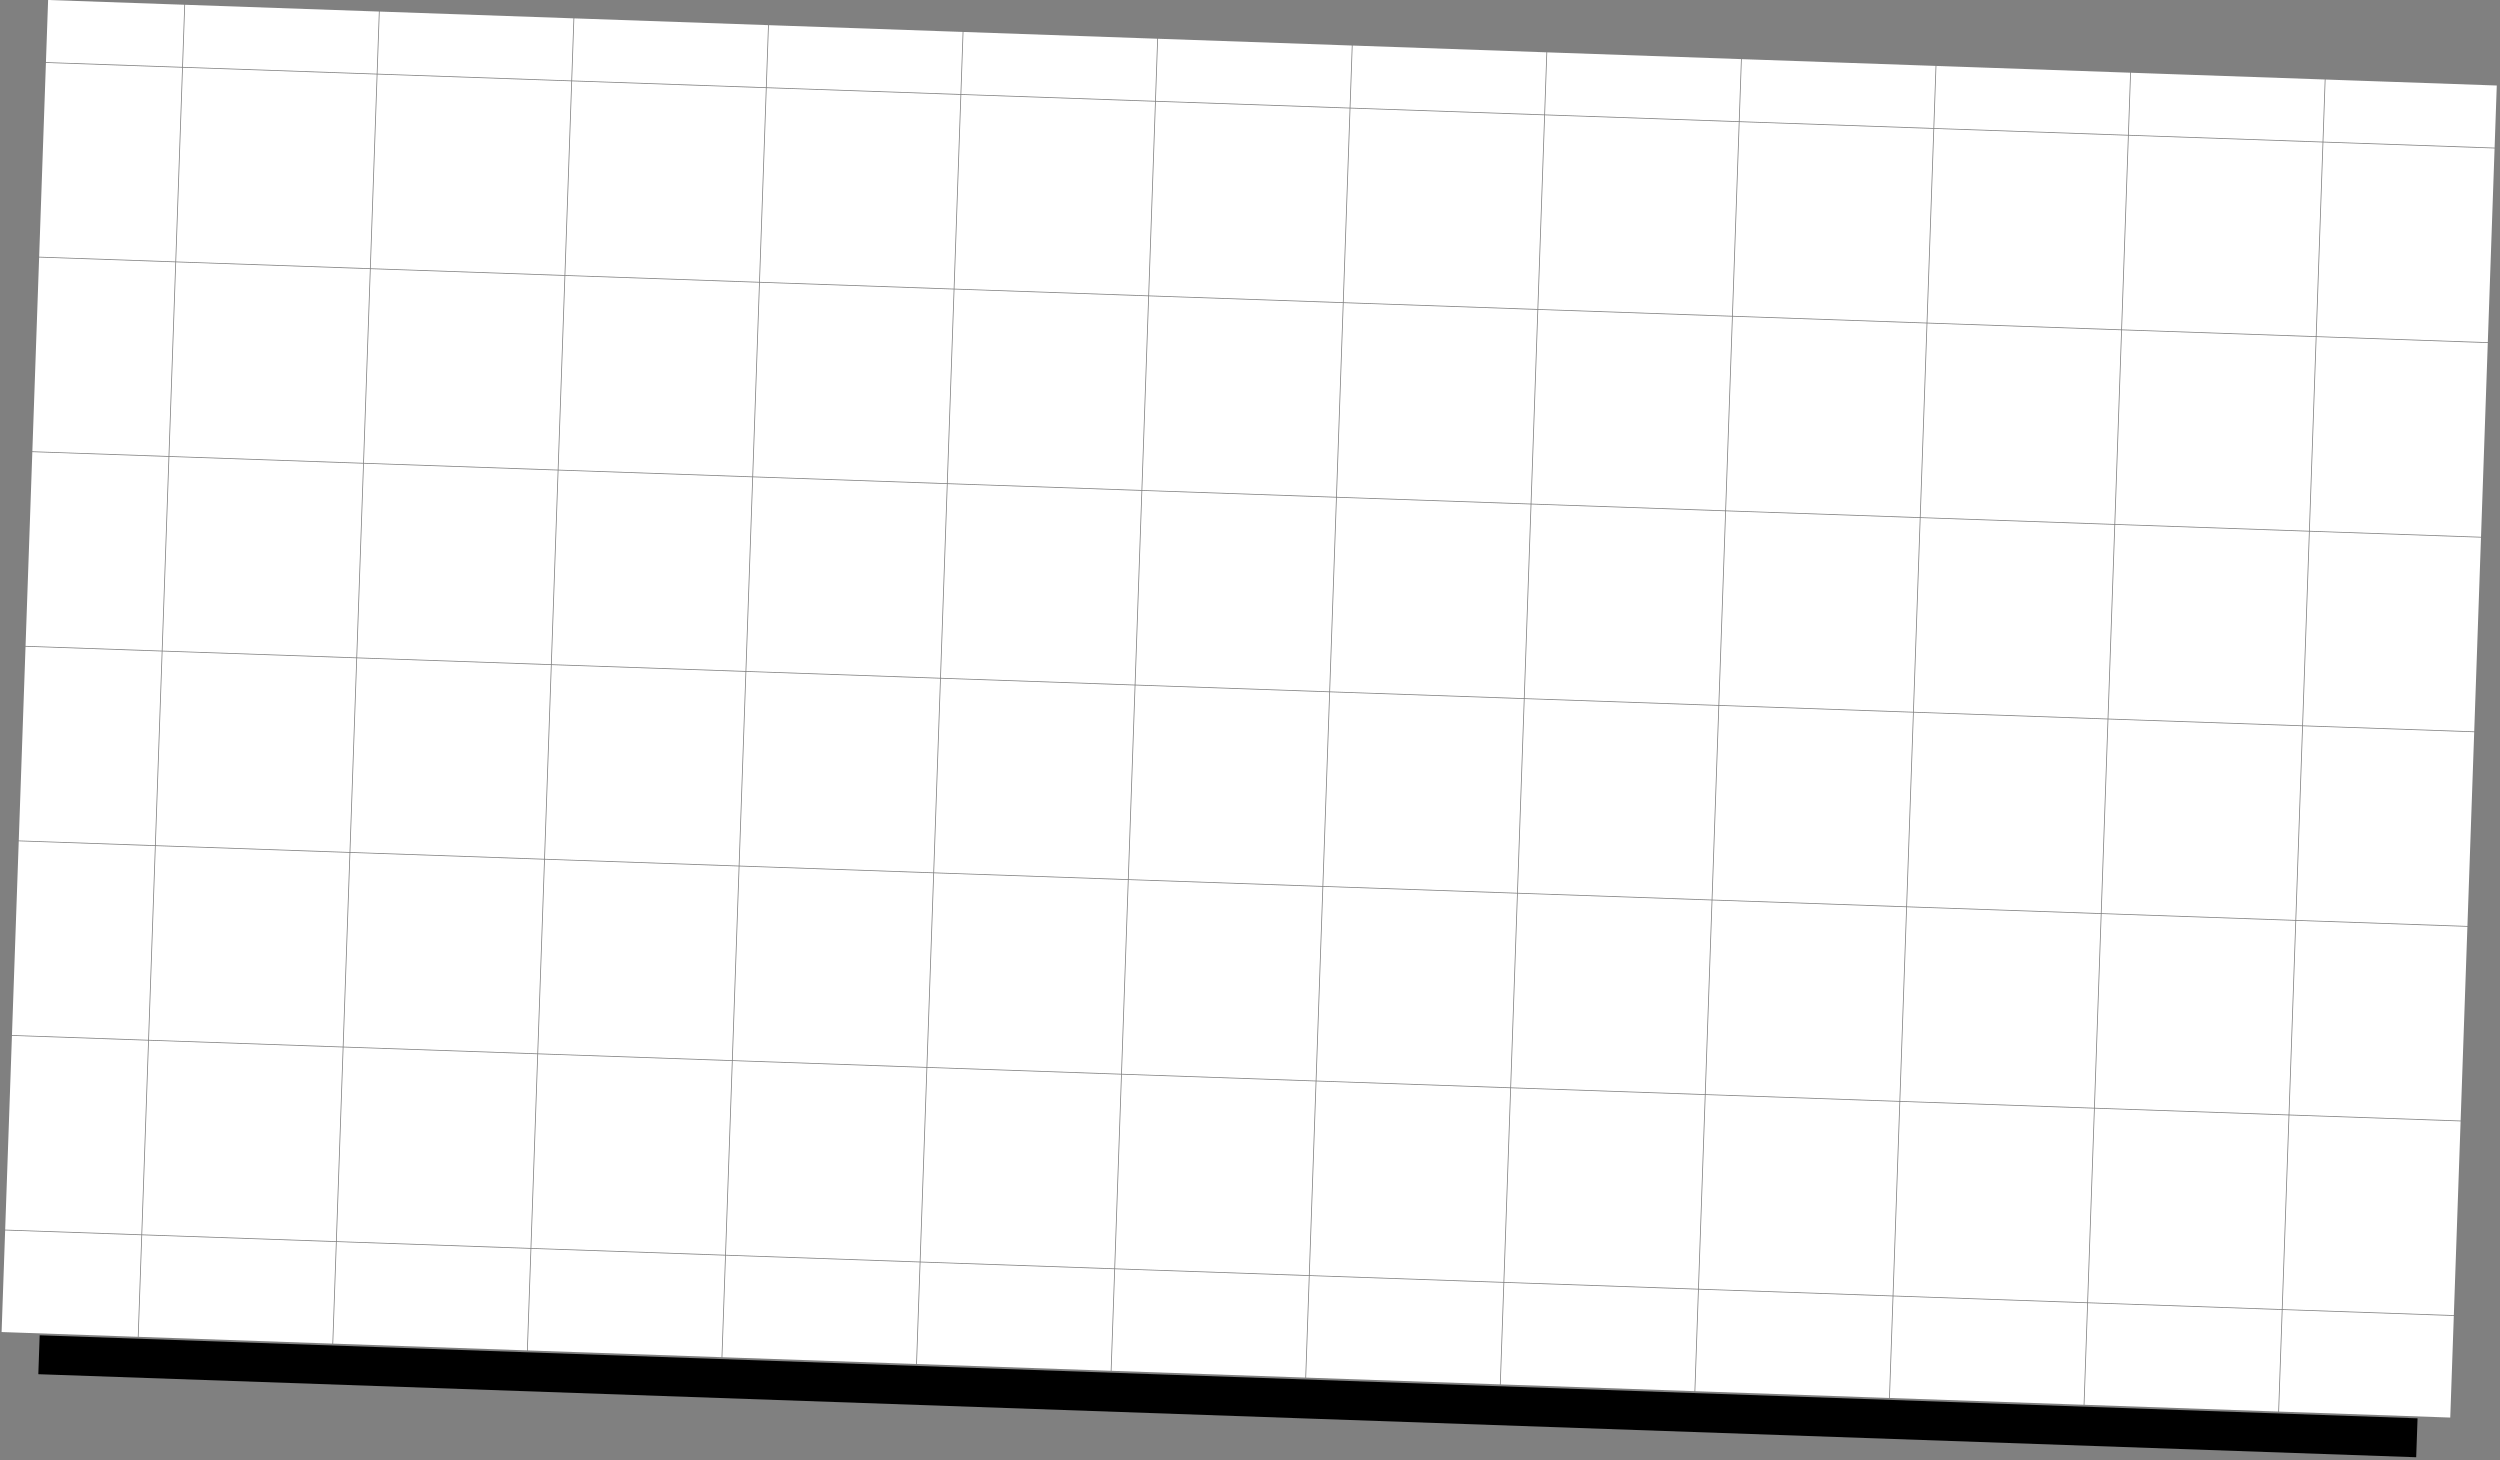 <svg width="642" height="375" viewBox="0 0 642 375" fill="none" xmlns="http://www.w3.org/2000/svg">
<rect x="0" y="0" width="642" height="375" fill="#808080" stroke="none"/>
<rect x="10.19" y="342.903" width="611.011" height="10" transform="rotate(2 10.19 342.903)" fill="black"/>
<path fill-rule="evenodd" clip-rule="evenodd" d="M35.589 343.298L85.358 345.036L86.27 318.941L36.5 317.203L35.589 343.298ZM36.507 317.003L86.277 318.741L88.015 268.971L38.245 267.233L36.507 317.003ZM38.045 267.227L36.307 316.996L1.328 315.775L3.066 266.005L38.045 267.227ZM38.252 267.034L88.022 268.772L89.76 219.002L39.99 217.264L38.252 267.034ZM39.79 217.257L38.052 267.027L3.073 265.805L4.811 216.035L39.79 217.257ZM39.997 217.064L89.767 218.802L91.505 169.032L41.735 167.294L39.997 217.064ZM41.535 167.287L39.797 217.057L4.818 215.836L6.556 166.066L41.535 167.287ZM41.742 167.095L91.512 168.833L93.25 119.063L43.48 117.325L41.742 167.095ZM43.28 117.318L41.542 167.088L6.563 165.866L8.301 116.096L43.28 117.318ZM43.487 117.125L93.257 118.863L94.995 69.093L45.225 67.355L43.487 117.125ZM45.025 67.348L43.287 117.118L8.308 115.897L10.046 66.127L45.025 67.348ZM45.232 67.156L95.001 68.893L96.74 19.124L46.97 17.386L45.232 67.156ZM46.77 17.379L45.032 67.148L10.053 65.927L11.791 16.157L46.77 17.379ZM46.977 17.186L96.746 18.924L97.304 2.966L47.534 1.228L46.977 17.186ZM47.334 1.221L46.777 17.179L11.798 15.957L12.355 0L47.334 1.221ZM36.3 317.196L35.389 343.291L0.41 342.07L1.321 315.975L36.3 317.196ZM485.115 358.996L435.345 357.258L436.256 331.163L486.026 332.901L485.115 358.996ZM486.033 332.701L436.263 330.963L438.001 281.193L487.771 282.931L486.033 332.701ZM436.063 330.956L437.801 281.186L388.032 279.448L386.294 329.218L436.063 330.956ZM487.778 282.731L438.008 280.993L439.746 231.224L489.516 232.962L487.778 282.731ZM437.808 280.986L439.546 231.217L389.777 229.479L388.039 279.248L437.808 280.986ZM489.523 232.762L439.753 231.024L441.491 181.254L491.261 182.992L489.523 232.762ZM439.553 231.017L441.291 181.247L391.522 179.509L389.784 229.279L439.553 231.017ZM491.268 182.792L441.498 181.054L443.236 131.285L493.006 133.023L491.268 182.792ZM441.298 181.047L443.036 131.278L393.267 129.54L391.529 179.309L441.298 181.047ZM493.013 132.823L443.243 131.085L444.981 81.315L494.751 83.053L493.013 132.823ZM443.043 131.078L444.781 81.308L395.012 79.57L393.274 129.34L443.043 131.078ZM494.758 82.853L444.988 81.115L446.726 31.346L496.496 33.084L494.758 82.853ZM444.788 81.108L446.526 31.339L396.757 29.601L395.019 79.37L444.788 81.108ZM496.503 32.884L446.733 31.146L447.29 15.188L497.06 16.926L496.503 32.884ZM446.533 31.139L447.091 15.181L397.321 13.443L396.764 29.401L446.533 31.139ZM435.145 357.251L436.056 331.156L386.287 329.418L385.375 355.513L435.145 357.251ZM235.467 350.278L285.237 352.016L286.148 325.921L236.378 324.183L235.467 350.278ZM236.385 323.983L286.155 325.721L287.893 275.951L238.123 274.213L236.385 323.983ZM237.923 274.206L236.185 323.976L186.416 322.238L188.154 272.468L237.923 274.206ZM238.13 274.013L287.9 275.751L289.638 225.982L239.868 224.244L238.13 274.013ZM239.668 224.237L237.93 274.007L188.161 272.269L189.899 222.499L239.668 224.237ZM239.875 224.044L289.645 225.782L291.383 176.012L241.613 174.274L239.875 224.044ZM241.413 174.267L239.675 224.037L189.906 222.299L191.644 172.529L241.413 174.267ZM241.62 174.074L291.39 175.812L293.128 126.043L243.358 124.305L241.62 174.074ZM243.158 124.298L241.42 174.067L191.651 172.329L193.389 122.56L243.158 124.298ZM243.365 124.105L293.135 125.843L294.873 76.073L245.103 74.335L243.365 124.105ZM244.903 74.328L243.165 124.098L193.396 122.36L195.133 72.59L244.903 74.328ZM245.11 74.135L294.88 75.873L296.618 26.104L246.848 24.366L245.11 74.135ZM246.648 24.359L244.91 74.128L195.14 72.39L196.878 22.621L246.648 24.359ZM246.855 24.166L296.625 25.904L297.182 9.946L247.412 8.208L246.855 24.166ZM247.212 8.201L246.655 24.159L196.885 22.421L197.443 6.463L247.212 8.201ZM236.178 324.176L235.267 350.271L185.497 348.533L186.409 322.438L236.178 324.176ZM135.528 346.788L185.297 348.526L186.209 322.431L136.439 320.693L135.528 346.788ZM136.446 320.493L186.216 322.231L187.954 272.461L138.184 270.723L136.446 320.493ZM137.984 270.716L136.246 320.486L86.477 318.748L88.215 268.978L137.984 270.716ZM138.191 270.524L187.961 272.262L189.699 222.492L139.929 220.754L138.191 270.524ZM139.729 220.747L137.991 270.517L88.222 268.779L89.96 219.009L139.729 220.747ZM139.936 220.554L189.706 222.292L191.444 172.522L141.674 170.784L139.936 220.554ZM141.474 170.777L139.736 220.547L89.966 218.809L91.704 169.039L141.474 170.777ZM141.681 170.584L191.451 172.322L193.189 122.553L143.419 120.815L141.681 170.584ZM143.219 120.808L141.481 170.578L91.711 168.84L93.449 119.07L143.219 120.808ZM143.426 120.615L193.196 122.353L194.934 72.583L145.164 70.845L143.426 120.615ZM144.964 70.838L143.226 120.608L93.456 118.87L95.194 69.1L144.964 70.838ZM145.171 70.645L194.941 72.383L196.679 22.614L146.909 20.876L145.171 70.645ZM146.709 20.869L144.971 70.638L95.201 68.9L96.939 19.131L146.709 20.869ZM146.916 20.676L196.686 22.414L197.243 6.456L147.473 4.718L146.916 20.676ZM147.273 4.711L146.716 20.669L96.946 18.931L97.504 2.973L147.273 4.711ZM136.239 320.686L135.328 346.781L85.558 345.043L86.469 318.948L136.239 320.686ZM585.054 362.486L535.284 360.748L536.195 334.653L585.965 336.391L585.054 362.486ZM585.972 336.191L536.202 334.453L537.94 284.683L587.71 286.421L585.972 336.191ZM536.003 334.446L537.74 284.676L487.971 282.938L486.233 332.708L536.003 334.446ZM587.717 286.221L537.947 284.483L539.685 234.714L589.455 236.452L587.717 286.221ZM537.747 284.476L539.485 234.707L489.716 232.969L487.978 282.738L537.747 284.476ZM589.462 236.252L539.692 234.514L541.43 184.744L591.2 186.482L589.462 236.252ZM539.492 234.507L541.23 184.737L491.461 182.999L489.723 232.769L539.492 234.507ZM591.207 186.282L541.437 184.544L543.175 134.775L592.945 136.513L591.207 186.282ZM541.237 184.537L542.975 134.768L493.206 133.03L491.468 182.799L541.237 184.537ZM592.952 136.313L543.182 134.575L544.92 84.805L594.69 86.543L592.952 136.313ZM542.982 134.568L544.72 84.798L494.951 83.06L493.213 132.83L542.982 134.568ZM594.697 86.343L544.927 84.605L546.665 34.836L596.435 36.574L594.697 86.343ZM544.727 84.598L546.465 34.829L496.696 33.091L494.958 82.86L544.727 84.598ZM596.442 36.374L546.672 34.636L547.229 18.678L596.999 20.416L596.442 36.374ZM546.472 34.629L547.03 18.671L497.26 16.933L496.703 32.891L546.472 34.629ZM535.084 360.741L535.996 334.646L486.226 332.908L485.315 359.003L535.084 360.741ZM335.406 353.768L385.176 355.506L386.087 329.411L336.317 327.673L335.406 353.768ZM336.324 327.473L386.094 329.211L387.832 279.441L338.062 277.703L336.324 327.473ZM337.862 277.696L336.124 327.466L286.355 325.728L288.093 275.958L337.862 277.696ZM338.069 277.503L387.839 279.241L389.577 229.472L339.807 227.734L338.069 277.503ZM339.607 227.727L337.869 277.496L288.1 275.758L289.838 225.989L339.607 227.727ZM339.814 227.534L389.584 229.272L391.322 179.502L341.552 177.764L339.814 227.534ZM341.352 177.757L339.614 227.527L289.845 225.789L291.583 176.019L341.352 177.757ZM341.559 177.564L391.329 179.302L393.067 129.533L343.297 127.795L341.559 177.564ZM343.097 127.788L341.359 177.557L291.59 175.819L293.328 126.05L343.097 127.788ZM343.304 127.595L393.074 129.333L394.812 79.563L345.042 77.825L343.304 127.595ZM344.842 77.818L343.104 127.588L293.335 125.85L295.073 76.08L344.842 77.818ZM345.049 77.625L394.819 79.363L396.557 29.594L346.787 27.856L345.049 77.625ZM346.587 27.849L344.849 77.618L295.08 75.88L296.818 26.111L346.587 27.849ZM346.794 27.656L396.564 29.394L397.121 13.436L347.351 11.698L346.794 27.656ZM347.151 11.691L346.594 27.649L296.825 25.911L297.382 9.953L347.151 11.691ZM336.117 327.666L335.206 353.761L285.436 352.023L286.348 325.928L336.117 327.666ZM629.226 364.029L585.254 362.493L586.165 336.398L630.138 337.933L629.226 364.029ZM630.145 337.733L586.172 336.198L587.91 286.428L631.883 287.964L630.145 337.733ZM631.89 287.764L587.917 286.228L589.655 236.459L633.628 237.994L631.89 287.764ZM633.635 237.794L589.662 236.259L591.4 186.489L635.373 188.025L633.635 237.794ZM635.38 187.825L591.407 186.289L593.145 136.52L637.118 138.055L635.38 187.825ZM637.125 137.855L593.152 136.32L594.89 86.55L638.863 88.086L637.125 137.855ZM638.87 87.886L594.897 86.35L596.635 36.581L640.608 38.116L638.87 87.886ZM640.615 37.916L596.642 36.381L597.199 20.423L641.172 21.959L640.615 37.916Z" fill="white"/>
</svg>
